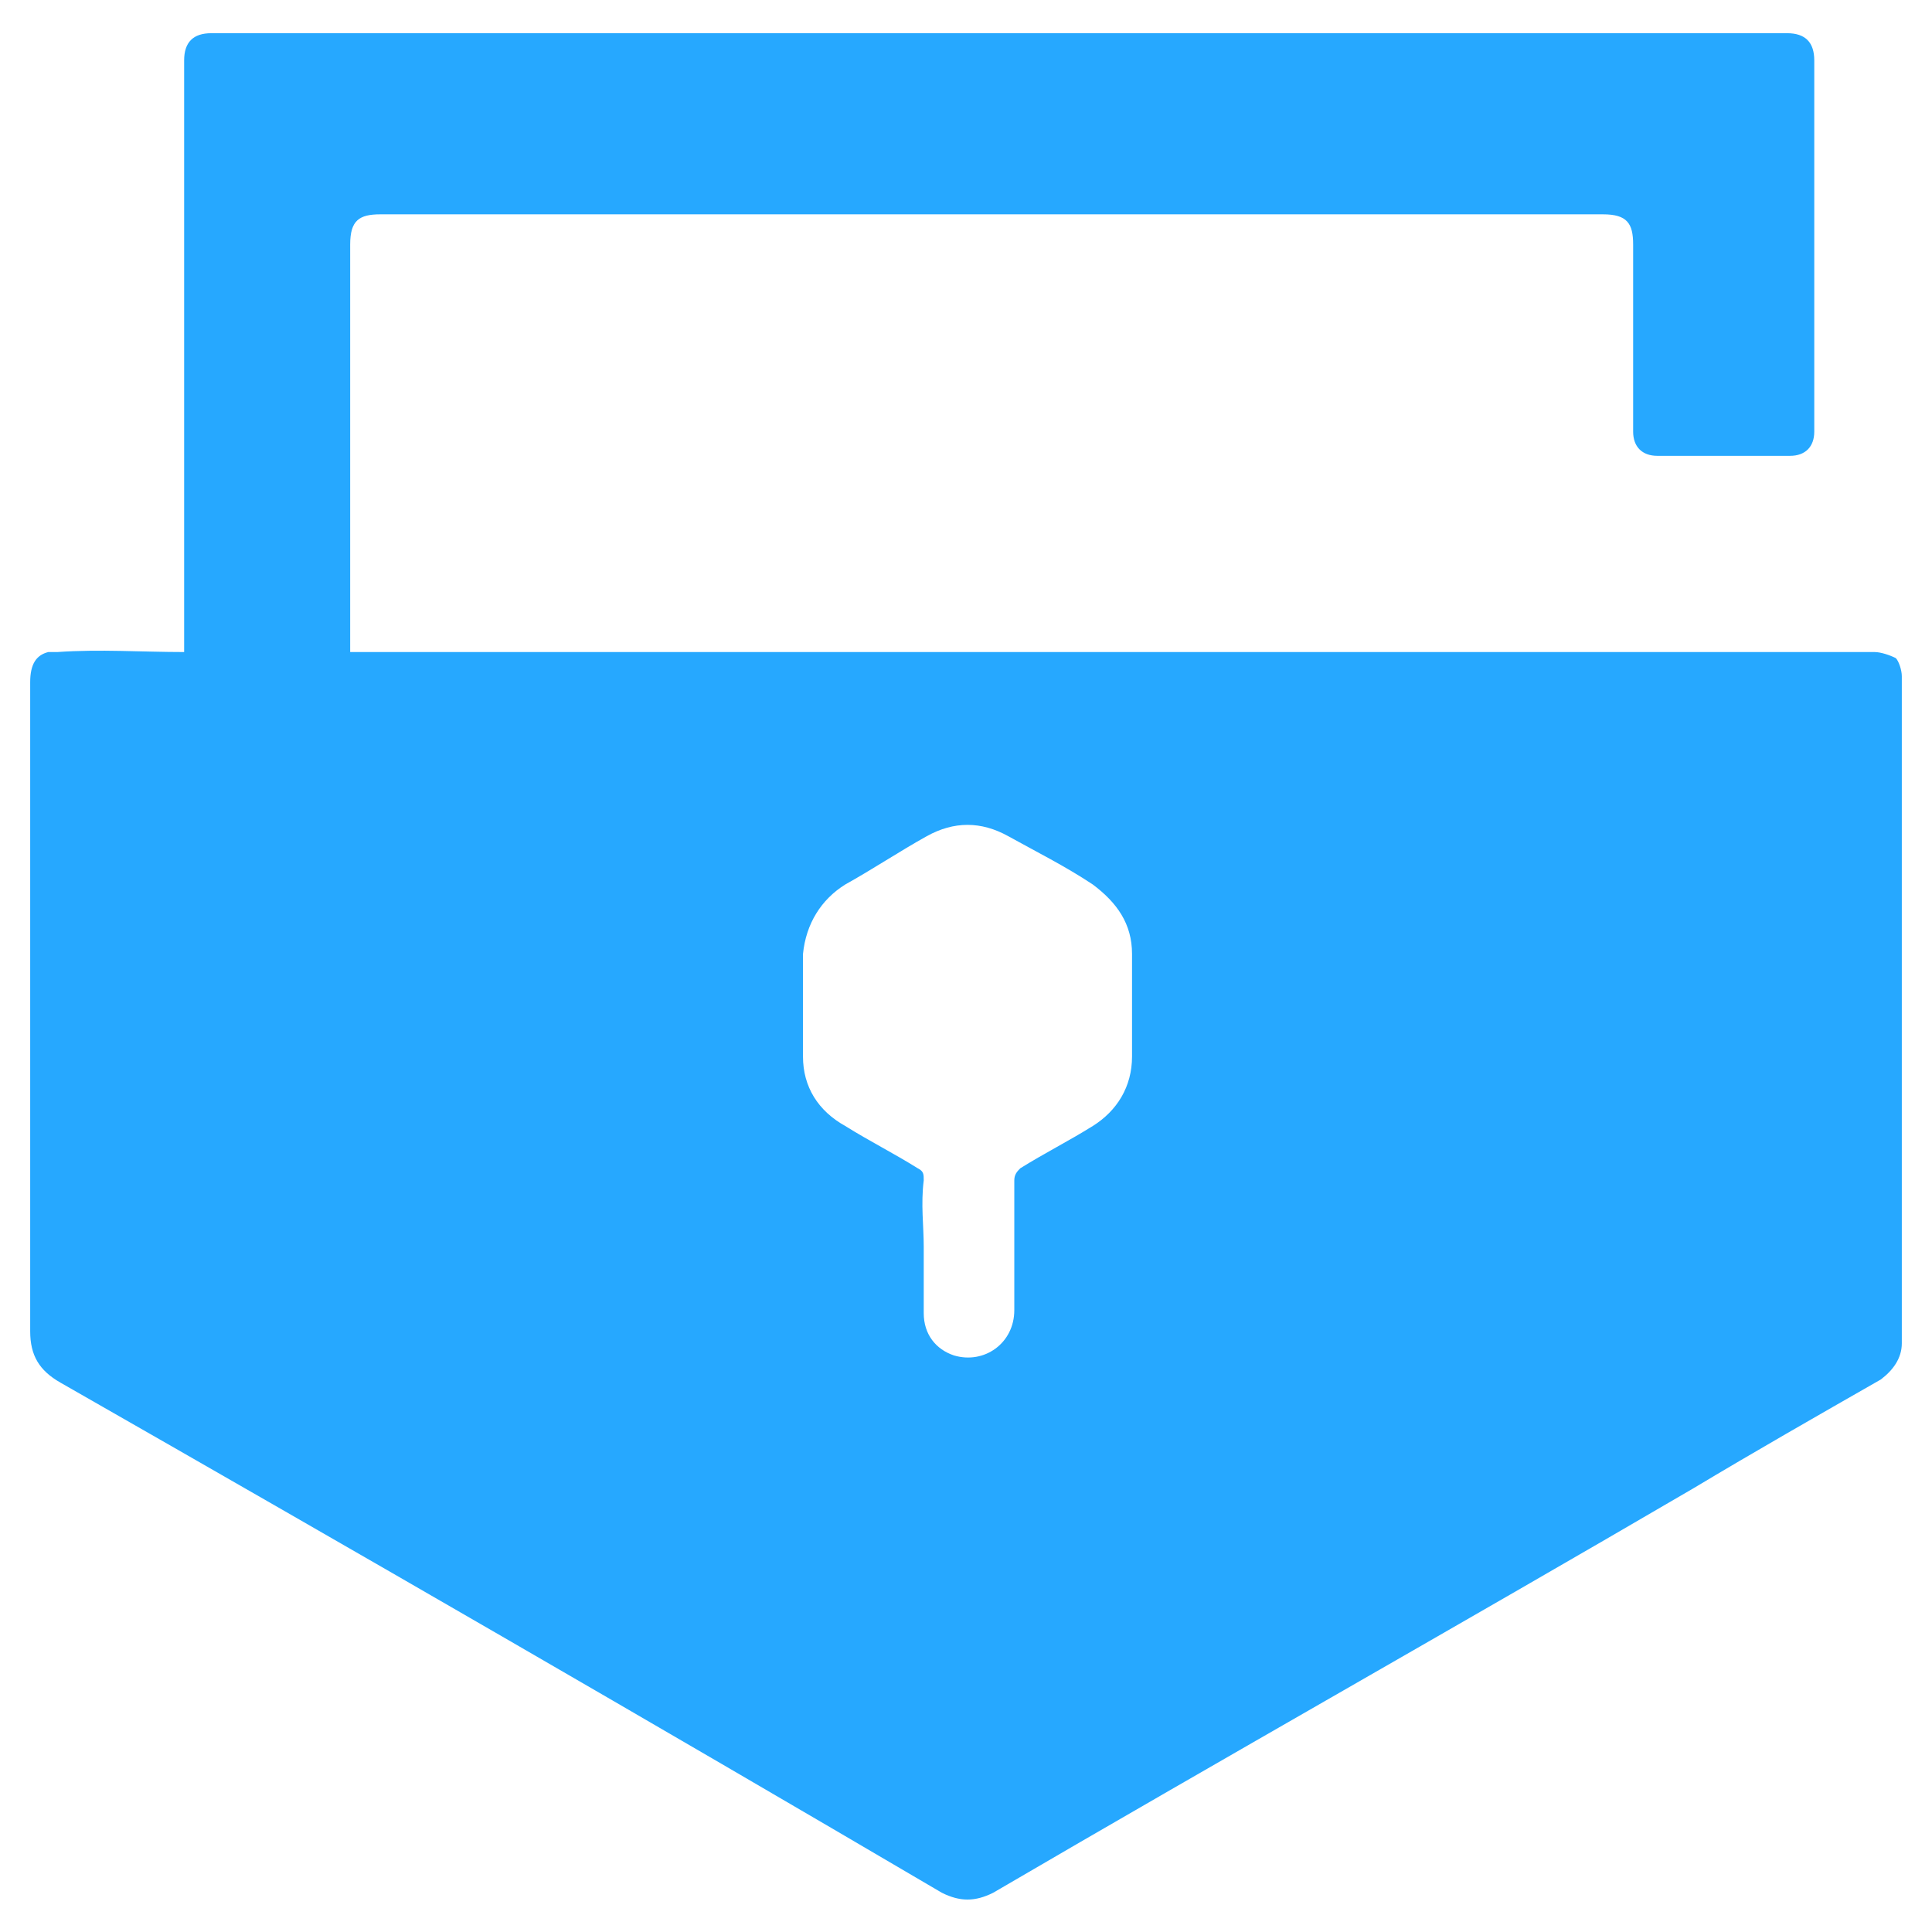 <?xml version="1.0" encoding="utf-8"?>
<!-- Generator: Adobe Illustrator 18.0.0, SVG Export Plug-In . SVG Version: 6.00 Build 0)  -->
<!DOCTYPE svg PUBLIC "-//W3C//DTD SVG 1.1//EN" "http://www.w3.org/Graphics/SVG/1.1/DTD/svg11.dtd">
<svg version="1.1" id="Layer_1" xmlns="http://www.w3.org/2000/svg" xmlns:xlink="http://www.w3.org/1999/xlink" x="0px" y="0px"
	 viewBox="0 0 64 64" enable-background="new 0 0 64 64" xml:space="preserve">
<path fill="#26a8ff" d="M6.1,21.6c0-0.2,0-0.3,0-0.4c0-6.4,0-12.8,0-19.2c0-0.6,0.3-0.9,0.9-0.9c17.4,0,34.8,0,52.2,0
	c0.6,0,0.9,0.3,0.9,0.9c0,4.1,0,8.2,0,12.3c0,0.5-0.3,0.8-0.8,0.8c-1.5,0-2.9,0-4.4,0c-0.5,0-0.8-0.3-0.8-0.8c0-2.1,0-4.1,0-6.2
	c0-0.7-0.2-1-1-1c-13.5,0-27,0-40.5,0c-0.7,0-1,0.2-1,1c0,4.4,0,8.8,0,13.1c0,0.1,0,0.2,0,0.4c0.2,0,0.3,0,0.4,0
	c16.7,0,33.4,0,50.1,0c0.2,0,0.5,0.1,0.7,0.2c0.1,0.1,0.2,0.4,0.2,0.6c0,7.4,0,14.7,0,22.1c0,0.5-0.3,0.9-0.7,1.2
	c-2.1,1.2-4.2,2.4-6.2,3.6c-7.7,4.5-15.5,8.9-23.2,13.4c-0.6,0.3-1.1,0.3-1.7,0C21.5,57,11.8,51.4,2,45.8c-0.7-0.4-1-0.9-1-1.7
	c0-7.2,0-14.4,0-21.5c0-0.6,0.2-0.9,0.6-1c0.1,0,0.2,0,0.3,0C3.3,21.5,4.7,21.6,6.1,21.6z M30.6,41.3c0,0.7,0,1.5,0,2.2
	c0,0.7,0.4,1.2,1,1.4c1,0.3,2-0.4,2-1.5c0-1.4,0-2.9,0-4.3c0-0.2,0.1-0.3,0.2-0.4c0.8-0.5,1.6-0.9,2.4-1.4c0.8-0.5,1.3-1.3,1.3-2.3
	c0-1.1,0-2.2,0-3.4c0-1-0.5-1.7-1.3-2.3c-0.9-0.6-1.9-1.1-2.8-1.6c-0.9-0.5-1.8-0.5-2.7,0c-0.9,0.5-1.8,1.1-2.7,1.6
	c-0.8,0.5-1.3,1.3-1.4,2.3c0,1.1,0,2.3,0,3.4c0,1,0.5,1.8,1.4,2.3c0.8,0.5,1.6,0.9,2.4,1.4c0.2,0.1,0.2,0.2,0.2,0.4
	C30.5,39.9,30.6,40.6,30.6,41.3z"/>
</svg>

